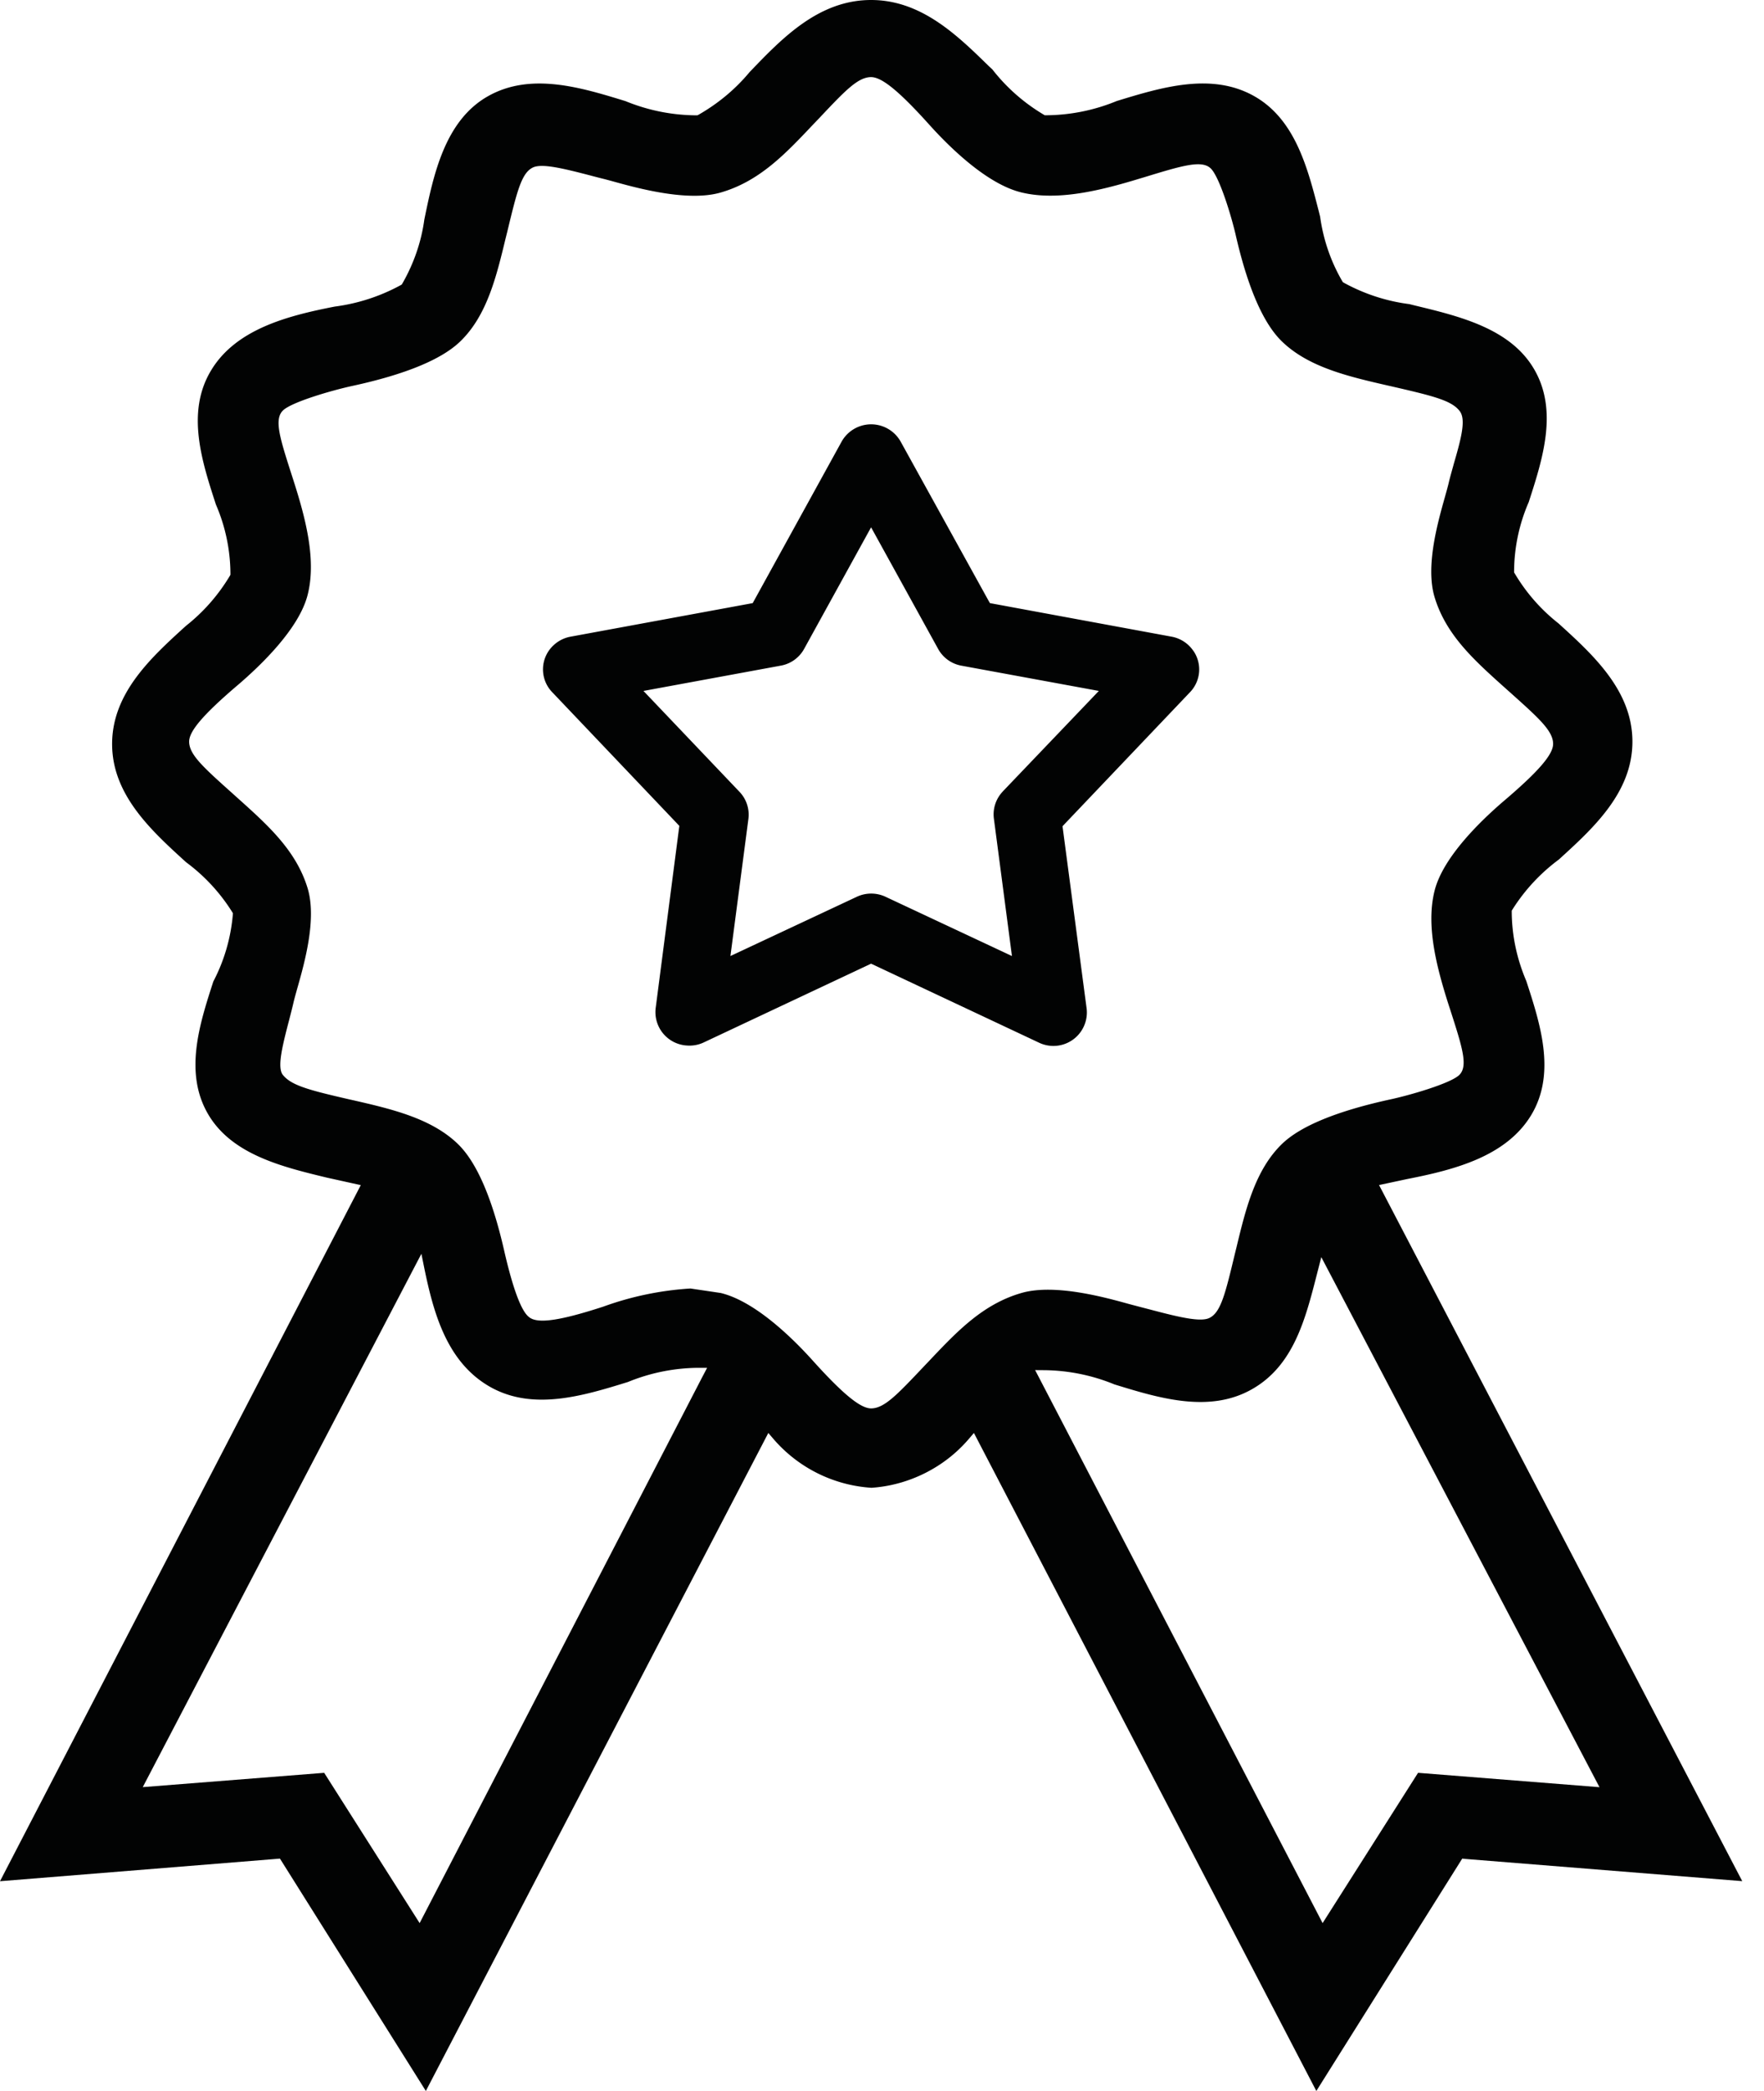 <svg width="27" height="32" aria-hidden="true" viewBox="0 0 27 32" xmlns="http://www.w3.org/2000/svg"><path d="M18.266 9.96a.502.502 0 01-.053.635l-1.924 2.022-.026.028.368 2.781a.512.512 0 01-.73.53l-2.568-1.208-2.565 1.207a.508.508 0 01-.247.046.512.512 0 01-.485-.575l.357-2.749.005-.038-1.945-2.045a.502.502 0 01.021-.72.513.513 0 01.257-.13l2.79-.514 1.36-2.47a.518.518 0 01.906.001l1.346 2.436.019.033 2.783.514a.515.515 0 01.33.216zm-2.92 2.155l1.473-1.541-2.106-.387a.51.51 0 01-.356-.26L13.333 8.07 12.31 9.927a.51.51 0 01-.36.26l-2.101.387 1.467 1.541a.506.506 0 01.139.418l-.275 2.098 1.933-.906a.518.518 0 01.443 0l1.933.906-.276-2.099a.506.506 0 01.134-.417zm6.36 15.016l2.776.22-4.258-8.112-.068.265c-.176.687-.357 1.398-.996 1.758-.654.37-1.423.134-2.102-.075a2.9 2.9 0 00-1.08-.218l-.134-.001 4.4 8.463 1.461-2.3zm-7.472-6.317c.418-.441.813-.858 1.403-1.027.508-.145 1.274.067 1.642.169l.163.043.181.047c.435.115.753.189.888.124.175-.085.243-.368.392-.989l.023-.093c.14-.581.285-1.18.693-1.578.283-.276.842-.506 1.662-.685.291-.062.919-.243 1.054-.373.14-.136.047-.425-.138-1l-.023-.07c-.192-.6-.35-1.227-.215-1.755.132-.518.721-1.08 1.06-1.37.528-.449.753-.71.753-.872 0-.198-.214-.39-.64-.772l-.121-.108c-.453-.407-.88-.792-1.053-1.366-.142-.47.046-1.135.158-1.533.025-.09.047-.167.06-.225.02-.084.049-.184.078-.29.117-.401.185-.674.088-.8-.125-.163-.399-.23-1.06-.382l-.045-.01c-.595-.137-1.21-.278-1.618-.676-.283-.275-.52-.82-.703-1.617-.064-.283-.248-.896-.384-1.028-.137-.133-.432-.045-1.02.135l-.074.022c-.616.188-1.26.342-1.804.21-.533-.129-1.11-.703-1.407-1.033-.462-.514-.729-.732-.894-.732-.201 0-.398.208-.79.624l-.11.115c-.418.442-.813.858-1.404 1.028-.506.145-1.274-.068-1.643-.17a5.973 5.973 0 00-.162-.043 8.157 8.157 0 01-.182-.047c-.434-.113-.751-.189-.887-.123-.174.085-.242.367-.391.984l-.025.1c-.14.58-.284 1.18-.692 1.575-.284.277-.843.508-1.662.685-.291.063-.92.243-1.054.374-.139.136-.047.424.137.996l.024.075c.192.598.352 1.225.216 1.754-.133.519-.722 1.08-1.06 1.37-.528.449-.753.71-.753.872 0 .198.214.39.642.774l.118.106c.453.407.88.792 1.054 1.366.141.469-.046 1.135-.159 1.532-.025.09-.047.168-.06.226-.017.074-.04.162-.064.256-.109.414-.174.695-.11.821l.008.013c.126.164.381.235 1.024.382l.045.01c.595.136 1.21.278 1.618.675.284.277.52.82.703 1.617.204.898.346 1.002.392 1.036.133.097.469.048 1.127-.166a4.77 4.77 0 011.336-.278l.464.069c.533.13 1.11.704 1.407 1.034.462.513.73.732.893.732.2 0 .397-.208.788-.621l.113-.119zm-3.473.238l.062-.119h-.134a2.89 2.89 0 00-1.078.217c-.679.21-1.448.446-2.105.077-.667-.376-.87-1.134-1.011-1.816l-.045-.223-4.265 8.162 2.777-.219 1.461 2.3 4.338-8.38zm15.906 7.737l-4.238-.34-.048-.005L20.148 32l-5.186-9.964-.055-.106-.078.091c-.372.437-.92.71-1.49.748a2.161 2.161 0 01-1.501-.748l-.078-.091L6.518 32l-2.233-3.556L0 28.79l5.474-10.56.048-.093-.52-.115c-.678-.164-1.448-.35-1.812-.963-.378-.637-.137-1.383.075-2.038a2.7 2.7 0 00.298-1.018l.002-.027-.014-.023a2.782 2.782 0 00-.702-.757c-.531-.483-1.133-1.03-1.133-1.81 0-.781.602-1.328 1.129-1.807.27-.213.495-.47.671-.763l.011-.019v-.023a2.697 2.697 0 00-.222-1.052c-.215-.66-.458-1.408-.079-2.045.38-.642 1.181-.845 1.897-.985a2.877 2.877 0 001.006-.326l.02-.011.012-.02c.174-.305.288-.636.334-.976.139-.674.31-1.512.975-1.887.655-.37 1.424-.133 2.102.075.344.141.707.215 1.08.218h.022l.02-.01c.3-.172.563-.391.778-.65C11.968.587 12.53 0 13.333 0c.767 0 1.317.538 1.802 1.012l.054.05c.216.277.48.51.782.69l.02.012h.022a2.882 2.882 0 001.08-.218c.68-.208 1.449-.444 2.103-.075.63.355.82 1.104.99 1.765l.02.08c.048.347.16.678.336.982l.012.02.02.012c.312.17.65.28.997.324l.092.023c.679.164 1.449.35 1.813.964.379.636.136 1.385-.077 2.043a2.69 2.69 0 00-.224 1.054v.023l.012.019c.174.293.4.55.667.76.53.481 1.132 1.029 1.132 1.81 0 .78-.601 1.326-1.126 1.804-.283.21-.521.466-.709.763l-.012.02v.024c.003.364.08.718.223 1.053.215.66.457 1.407.079 2.044-.382.641-1.182.845-1.903.986l-.43.092 5.559 10.653z" fill="#020303" fill-rule="evenodd"/></svg>